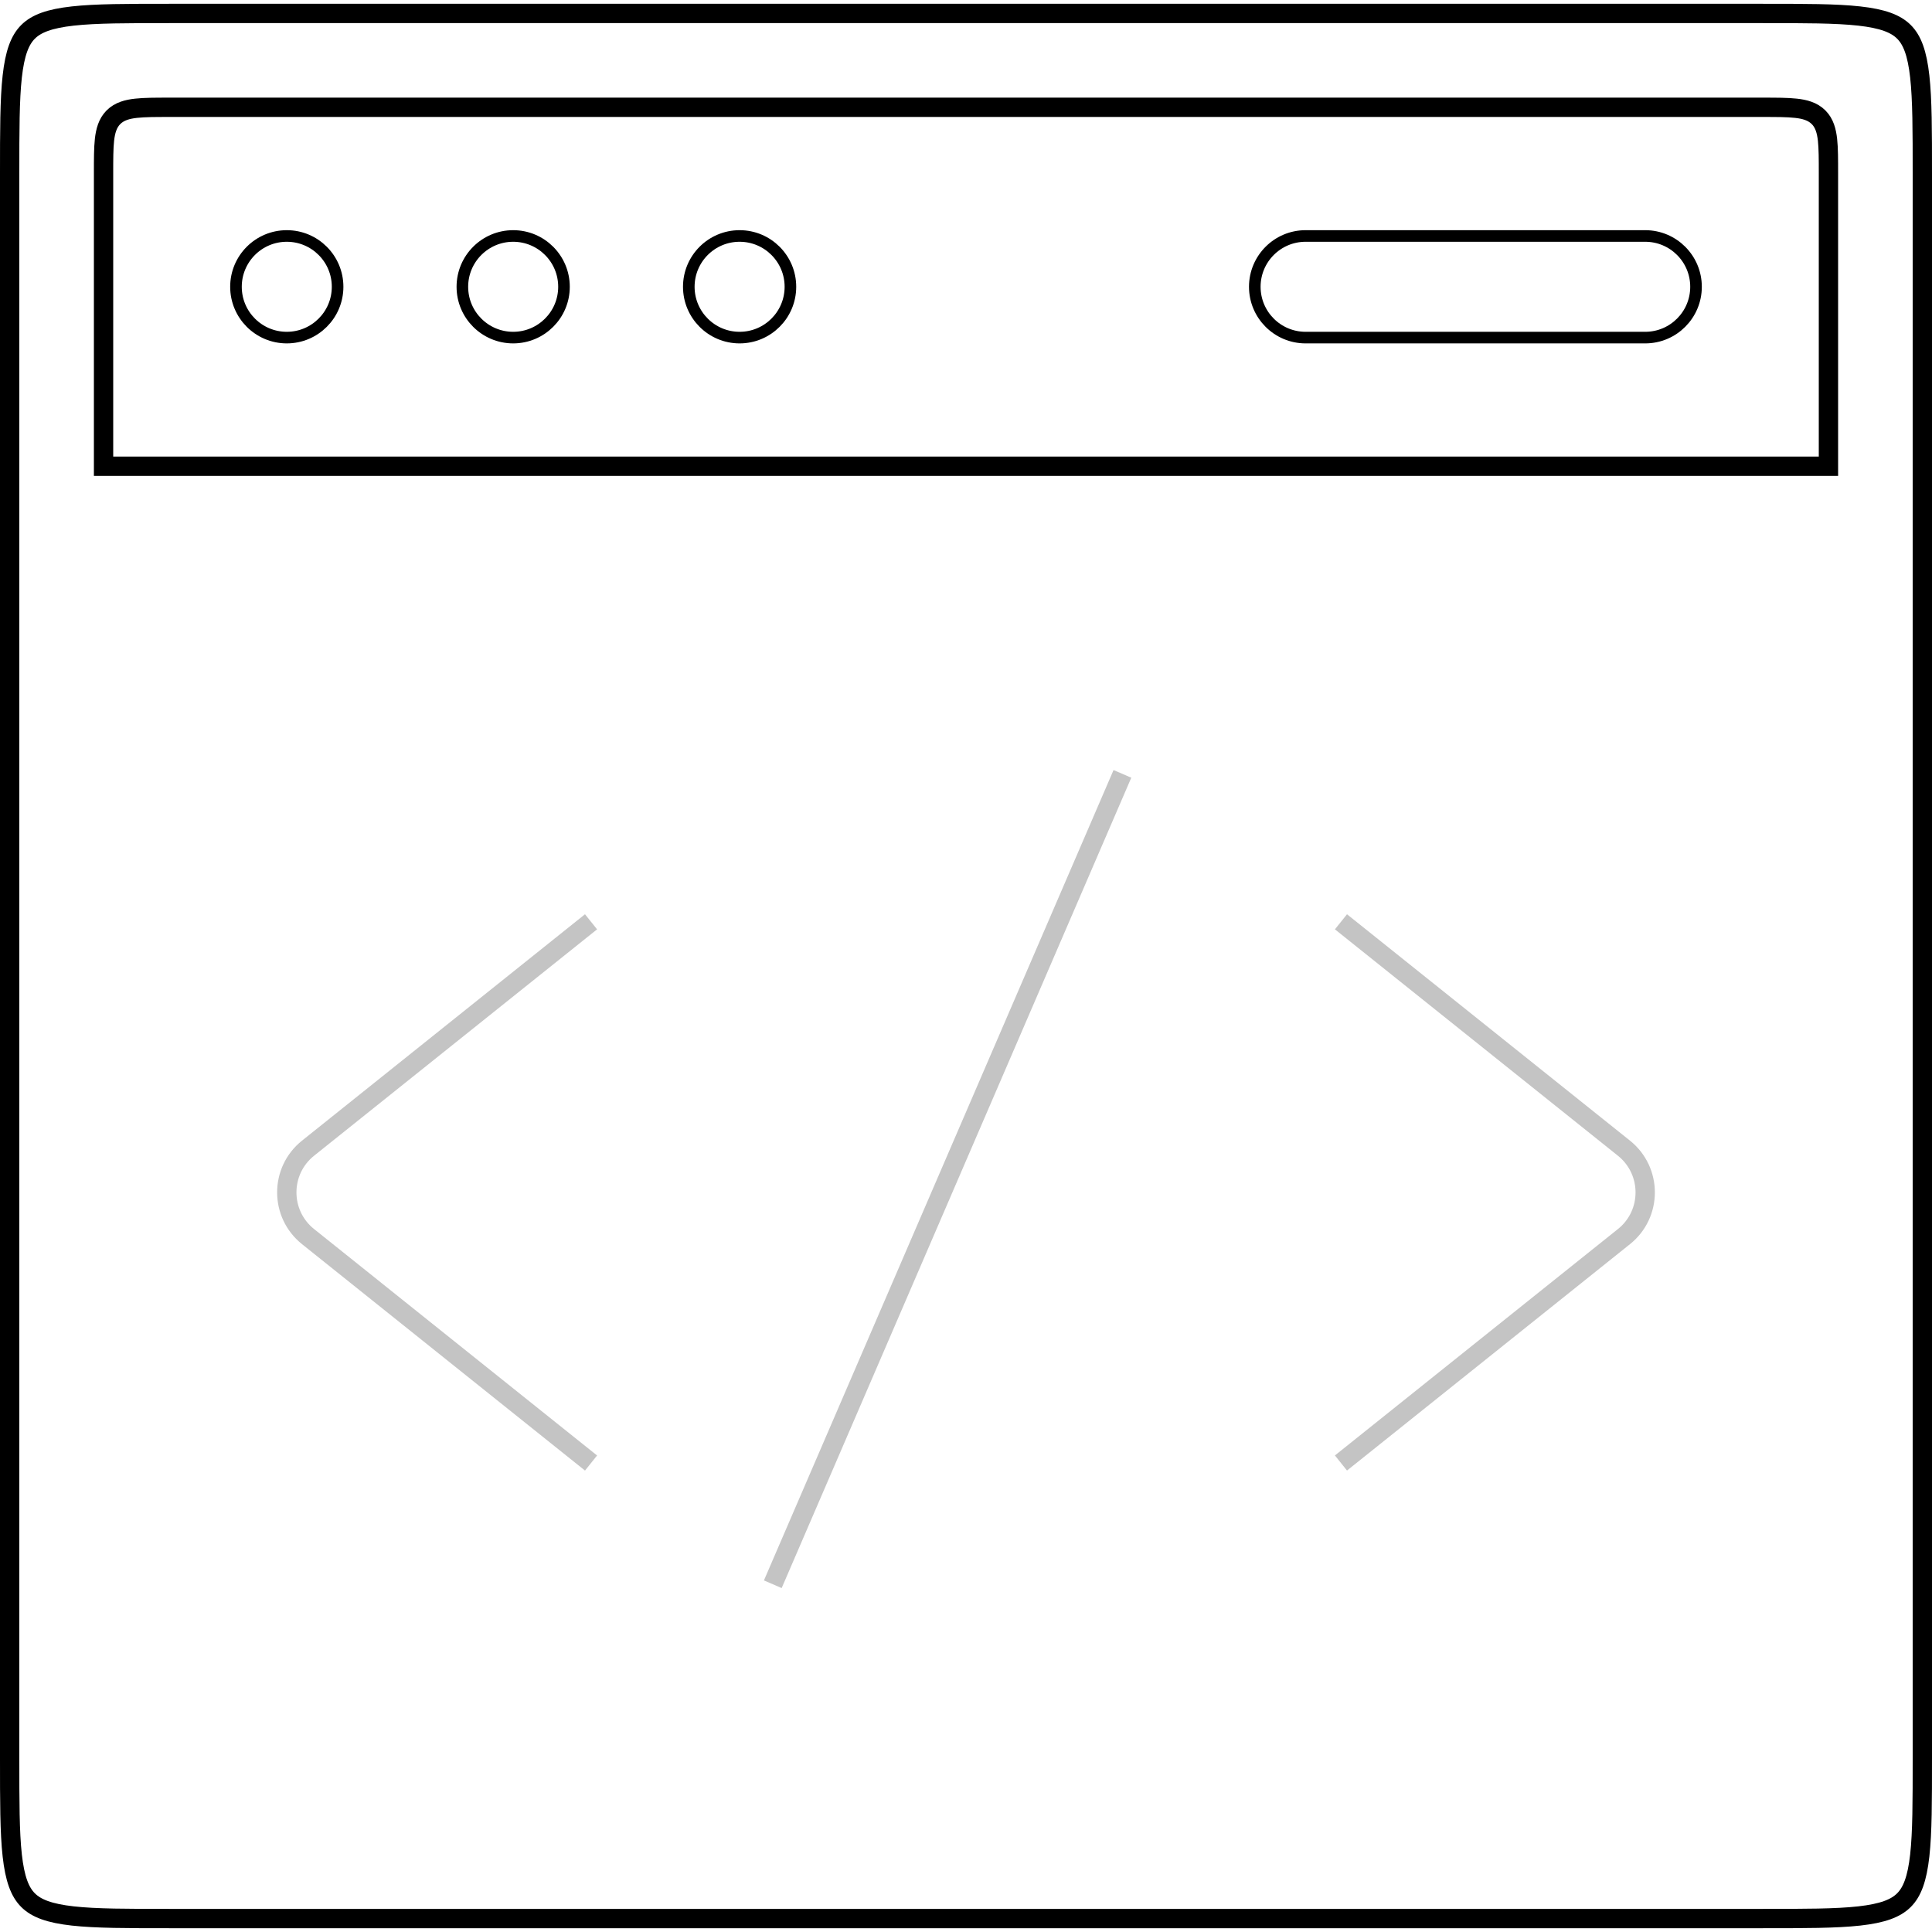 <svg width="50" height="50" viewBox="0 0 50 50" fill="none" xmlns="http://www.w3.org/2000/svg">
<path d="M47.07 12.066H47.32V11.816V4.492V4.477C47.32 4.124 47.32 3.838 47.296 3.618C47.271 3.396 47.218 3.187 47.064 3.034C46.91 2.88 46.701 2.826 46.48 2.802C46.26 2.777 45.974 2.777 45.621 2.777H45.605H4.395H4.379C4.026 2.777 3.74 2.777 3.52 2.802C3.299 2.826 3.09 2.88 2.936 3.034C2.783 3.187 2.729 3.396 2.704 3.618C2.68 3.838 2.68 4.124 2.68 4.476V4.492V11.816V12.066H2.93H47.07ZM4.395 0.348H45.605C46.71 0.348 47.518 0.348 48.118 0.415C48.721 0.482 49.061 0.611 49.274 0.824C49.487 1.036 49.616 1.376 49.683 1.979C49.75 2.58 49.75 3.387 49.75 4.492V45.508C49.75 46.613 49.75 47.42 49.683 48.021C49.616 48.623 49.487 48.964 49.274 49.176C49.061 49.389 48.721 49.518 48.118 49.585C47.518 49.652 46.71 49.652 45.605 49.652H4.395C3.29 49.652 2.482 49.652 1.882 49.585C1.279 49.518 0.939 49.389 0.726 49.176C0.513 48.964 0.384 48.623 0.317 48.021C0.25 47.42 0.25 46.613 0.25 45.508V4.492C0.25 3.387 0.25 2.58 0.317 1.979C0.384 1.376 0.513 1.036 0.726 0.824C0.939 0.611 1.279 0.482 1.882 0.415C2.482 0.348 3.29 0.348 4.395 0.348Z" stroke="black" stroke-width="0.5"/>
<path d="M29.048 20.028L20 41" stroke="#C4C4C4" stroke-width="0.5"/>
<path d="M15.296 23.856L7.972 29.715C7.239 30.301 7.239 31.417 7.972 32.003L15.296 37.863" stroke="#C4C4C4" stroke-width="0.5"/>
<path d="M34.704 23.856L42.028 29.715C42.761 30.302 42.761 31.418 42.028 32.003L34.704 37.862" stroke="#C4C4C4" stroke-width="0.5"/>
<path d="M8.737 7.422C8.737 8.148 8.148 8.737 7.422 8.737C6.696 8.737 6.107 8.148 6.107 7.422C6.107 6.696 6.696 6.107 7.422 6.107C8.148 6.107 8.737 6.696 8.737 7.422Z" stroke="black" stroke-width="0.3"/>
<path d="M14.596 7.422C14.596 8.148 14.007 8.737 13.281 8.737C12.555 8.737 11.966 8.148 11.966 7.422C11.966 6.696 12.555 6.107 13.281 6.107C14.007 6.107 14.596 6.696 14.596 7.422Z" stroke="black" stroke-width="0.3"/>
<path d="M20.456 7.422C20.456 8.148 19.867 8.737 19.141 8.737C18.415 8.737 17.826 8.148 17.826 7.422C17.826 6.696 18.415 6.107 19.141 6.107C19.867 6.107 20.456 6.696 20.456 7.422Z" stroke="black" stroke-width="0.3"/>
<path d="M42.578 8.737H33.789C33.063 8.737 32.474 8.148 32.474 7.422C32.474 6.696 33.063 6.107 33.789 6.107H42.578C43.304 6.107 43.893 6.696 43.893 7.422C43.893 8.148 43.304 8.737 42.578 8.737Z" stroke="black" stroke-width="0.3"/>
</svg>
